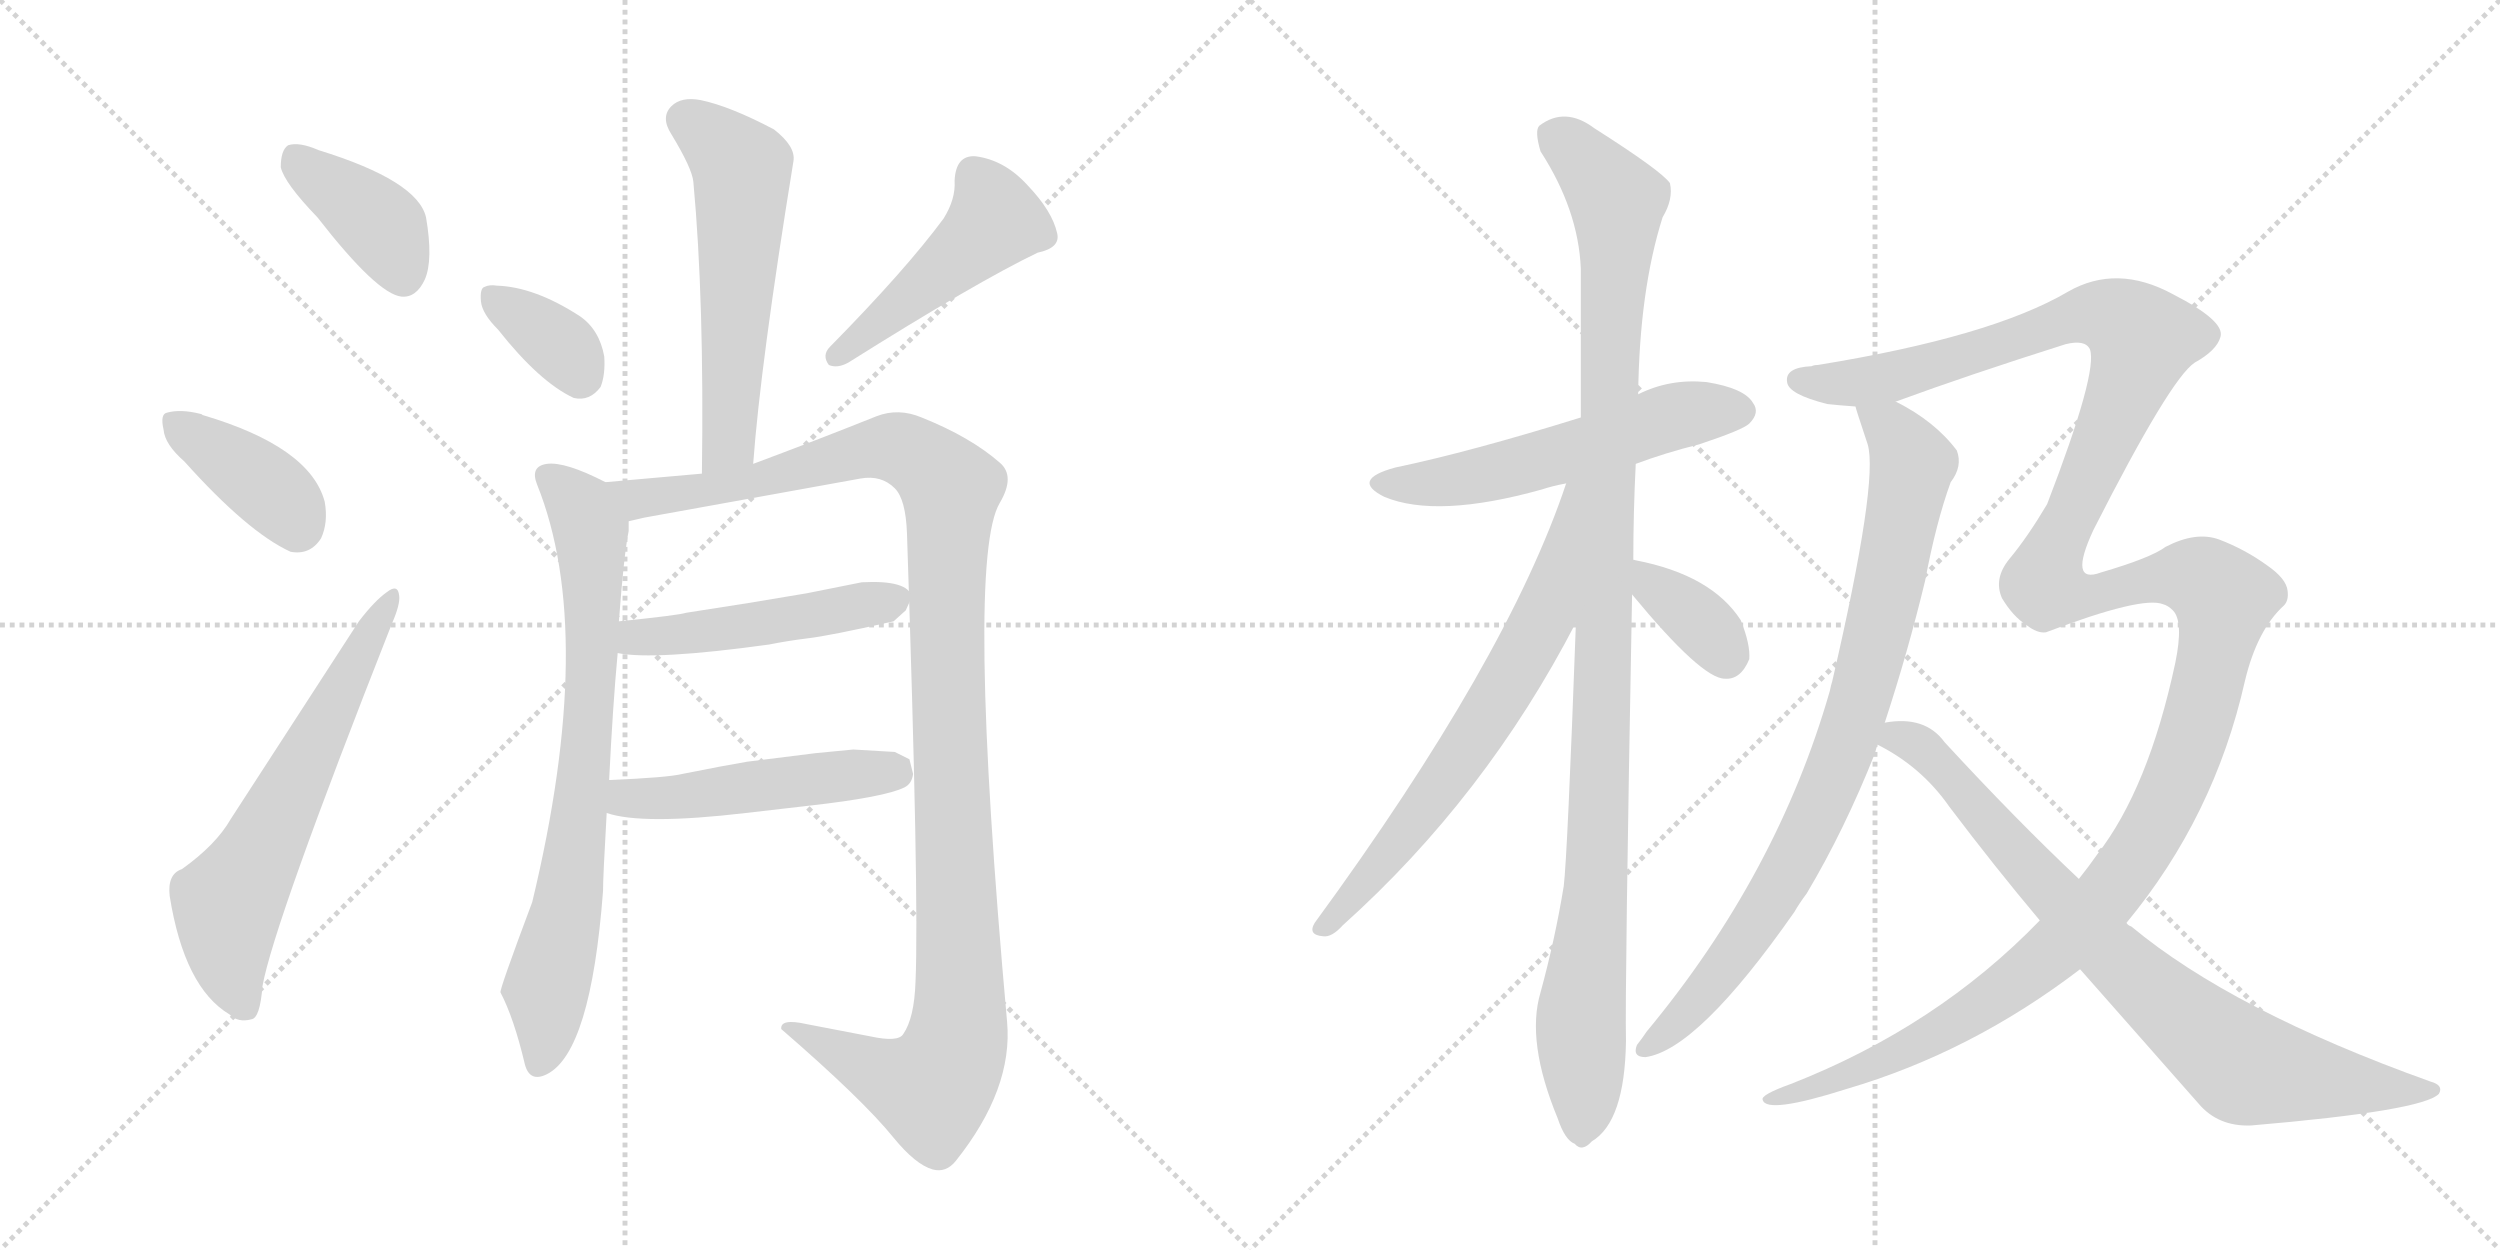 <svg version="1.1" viewBox="0 0 2048 1024" xmlns="http://www.w3.org/2000/svg">
  <g stroke="lightgray" stroke-dasharray="1,1" stroke-width="1" transform="scale(4, 4)">
    <line x1="0" y1="0" x2="256" y2="256"></line>
    <line x1="256" y1="0" x2="0" y2="256"></line>
    <line x1="128" y1="0" x2="128" y2="256"></line>
    <line x1="0" y1="128" x2="256" y2="128"></line>
    <line x1="256" y1="0" x2="512" y2="256"></line>
    <line x1="512" y1="0" x2="256" y2="256"></line>
    <line x1="384" y1="0" x2="384" y2="256"></line>
    <line x1="256" y1="128" x2="512" y2="128"></line>
  </g>
<g transform="scale(1, -1) translate(0, -850)">
   <style type="text/css">
    @keyframes keyframes0 {
      from {
       stroke: black;
       stroke-dashoffset: 391;
       stroke-width: 128;
       }
       56% {
       animation-timing-function: step-end;
       stroke: black;
       stroke-dashoffset: 0;
       stroke-width: 128;
       }
       to {
       stroke: black;
       stroke-width: 1024;
       }
       }
       #make-me-a-hanzi-animation-0 {
         animation: keyframes0 0.568s both;
         animation-delay: 0s;
         animation-timing-function: linear;
       }
    @keyframes keyframes1 {
      from {
       stroke: black;
       stroke-dashoffset: 387;
       stroke-width: 128;
       }
       56% {
       animation-timing-function: step-end;
       stroke: black;
       stroke-dashoffset: 0;
       stroke-width: 128;
       }
       to {
       stroke: black;
       stroke-width: 1024;
       }
       }
       #make-me-a-hanzi-animation-1 {
         animation: keyframes1 0.565s both;
         animation-delay: 0.568s;
         animation-timing-function: linear;
       }
    @keyframes keyframes2 {
      from {
       stroke: black;
       stroke-dashoffset: 624;
       stroke-width: 128;
       }
       67% {
       animation-timing-function: step-end;
       stroke: black;
       stroke-dashoffset: 0;
       stroke-width: 128;
       }
       to {
       stroke: black;
       stroke-width: 1024;
       }
       }
       #make-me-a-hanzi-animation-2 {
         animation: keyframes2 0.758s both;
         animation-delay: 1.133s;
         animation-timing-function: linear;
       }
    @keyframes keyframes3 {
      from {
       stroke: black;
       stroke-dashoffset: 565;
       stroke-width: 128;
       }
       65% {
       animation-timing-function: step-end;
       stroke: black;
       stroke-dashoffset: 0;
       stroke-width: 128;
       }
       to {
       stroke: black;
       stroke-width: 1024;
       }
       }
       #make-me-a-hanzi-animation-3 {
         animation: keyframes3 0.71s both;
         animation-delay: 1.891s;
         animation-timing-function: linear;
       }
    @keyframes keyframes4 {
      from {
       stroke: black;
       stroke-dashoffset: 354;
       stroke-width: 128;
       }
       54% {
       animation-timing-function: step-end;
       stroke: black;
       stroke-dashoffset: 0;
       stroke-width: 128;
       }
       to {
       stroke: black;
       stroke-width: 1024;
       }
       }
       #make-me-a-hanzi-animation-4 {
         animation: keyframes4 0.538s both;
         animation-delay: 2.601s;
         animation-timing-function: linear;
       }
    @keyframes keyframes5 {
      from {
       stroke: black;
       stroke-dashoffset: 470;
       stroke-width: 128;
       }
       60% {
       animation-timing-function: step-end;
       stroke: black;
       stroke-dashoffset: 0;
       stroke-width: 128;
       }
       to {
       stroke: black;
       stroke-width: 1024;
       }
       }
       #make-me-a-hanzi-animation-5 {
         animation: keyframes5 0.632s both;
         animation-delay: 3.139s;
         animation-timing-function: linear;
       }
    @keyframes keyframes6 {
      from {
       stroke: black;
       stroke-dashoffset: 754;
       stroke-width: 128;
       }
       71% {
       animation-timing-function: step-end;
       stroke: black;
       stroke-dashoffset: 0;
       stroke-width: 128;
       }
       to {
       stroke: black;
       stroke-width: 1024;
       }
       }
       #make-me-a-hanzi-animation-6 {
         animation: keyframes6 0.864s both;
         animation-delay: 3.771s;
         animation-timing-function: linear;
       }
    @keyframes keyframes7 {
      from {
       stroke: black;
       stroke-dashoffset: 1169;
       stroke-width: 128;
       }
       79% {
       animation-timing-function: step-end;
       stroke: black;
       stroke-dashoffset: 0;
       stroke-width: 128;
       }
       to {
       stroke: black;
       stroke-width: 1024;
       }
       }
       #make-me-a-hanzi-animation-7 {
         animation: keyframes7 1.201s both;
         animation-delay: 4.635s;
         animation-timing-function: linear;
       }
    @keyframes keyframes8 {
      from {
       stroke: black;
       stroke-dashoffset: 486;
       stroke-width: 128;
       }
       61% {
       animation-timing-function: step-end;
       stroke: black;
       stroke-dashoffset: 0;
       stroke-width: 128;
       }
       to {
       stroke: black;
       stroke-width: 1024;
       }
       }
       #make-me-a-hanzi-animation-8 {
         animation: keyframes8 0.646s both;
         animation-delay: 5.836s;
         animation-timing-function: linear;
       }
    @keyframes keyframes9 {
      from {
       stroke: black;
       stroke-dashoffset: 489;
       stroke-width: 128;
       }
       61% {
       animation-timing-function: step-end;
       stroke: black;
       stroke-dashoffset: 0;
       stroke-width: 128;
       }
       to {
       stroke: black;
       stroke-width: 1024;
       }
       }
       #make-me-a-hanzi-animation-9 {
         animation: keyframes9 0.648s both;
         animation-delay: 6.482s;
         animation-timing-function: linear;
       }
    @keyframes keyframes10 {
      from {
       stroke: black;
       stroke-dashoffset: 555;
       stroke-width: 128;
       }
       64% {
       animation-timing-function: step-end;
       stroke: black;
       stroke-dashoffset: 0;
       stroke-width: 128;
       }
       to {
       stroke: black;
       stroke-width: 1024;
       }
       }
       #make-me-a-hanzi-animation-10 {
         animation: keyframes10 0.702s both;
         animation-delay: 7.13s;
         animation-timing-function: linear;
       }
    @keyframes keyframes11 {
      from {
       stroke: black;
       stroke-dashoffset: 1092;
       stroke-width: 128;
       }
       78% {
       animation-timing-function: step-end;
       stroke: black;
       stroke-dashoffset: 0;
       stroke-width: 128;
       }
       to {
       stroke: black;
       stroke-width: 1024;
       }
       }
       #make-me-a-hanzi-animation-11 {
         animation: keyframes11 1.139s both;
         animation-delay: 7.831s;
         animation-timing-function: linear;
       }
    @keyframes keyframes12 {
      from {
       stroke: black;
       stroke-dashoffset: 675;
       stroke-width: 128;
       }
       69% {
       animation-timing-function: step-end;
       stroke: black;
       stroke-dashoffset: 0;
       stroke-width: 128;
       }
       to {
       stroke: black;
       stroke-width: 1024;
       }
       }
       #make-me-a-hanzi-animation-12 {
         animation: keyframes12 0.799s both;
         animation-delay: 8.97s;
         animation-timing-function: linear;
       }
    @keyframes keyframes13 {
      from {
       stroke: black;
       stroke-dashoffset: 363;
       stroke-width: 128;
       }
       54% {
       animation-timing-function: step-end;
       stroke: black;
       stroke-dashoffset: 0;
       stroke-width: 128;
       }
       to {
       stroke: black;
       stroke-width: 1024;
       }
       }
       #make-me-a-hanzi-animation-13 {
         animation: keyframes13 0.545s both;
         animation-delay: 9.769s;
         animation-timing-function: linear;
       }
    @keyframes keyframes14 {
      from {
       stroke: black;
       stroke-dashoffset: 854;
       stroke-width: 128;
       }
       74% {
       animation-timing-function: step-end;
       stroke: black;
       stroke-dashoffset: 0;
       stroke-width: 128;
       }
       to {
       stroke: black;
       stroke-width: 1024;
       }
       }
       #make-me-a-hanzi-animation-14 {
         animation: keyframes14 0.945s both;
         animation-delay: 10.315s;
         animation-timing-function: linear;
       }
    @keyframes keyframes15 {
      from {
       stroke: black;
       stroke-dashoffset: 1521;
       stroke-width: 128;
       }
       83% {
       animation-timing-function: step-end;
       stroke: black;
       stroke-dashoffset: 0;
       stroke-width: 128;
       }
       to {
       stroke: black;
       stroke-width: 1024;
       }
       }
       #make-me-a-hanzi-animation-15 {
         animation: keyframes15 1.488s both;
         animation-delay: 11.26s;
         animation-timing-function: linear;
       }
    @keyframes keyframes16 {
      from {
       stroke: black;
       stroke-dashoffset: 811;
       stroke-width: 128;
       }
       73% {
       animation-timing-function: step-end;
       stroke: black;
       stroke-dashoffset: 0;
       stroke-width: 128;
       }
       to {
       stroke: black;
       stroke-width: 1024;
       }
       }
       #make-me-a-hanzi-animation-16 {
         animation: keyframes16 0.91s both;
         animation-delay: 12.748s;
         animation-timing-function: linear;
       }
</style>
<path d="M 260 672 Q 309 609 329 607 Q 341 606 348 621 Q 355 637 349 672 Q 342 702 261 727 Q 245 734 236 731 Q 230 727 230 713 Q 233 700 260 672 Z" fill="lightgray"></path> 
<path d="M 151 472 Q 203 414 238 398 Q 254 395 263 409 Q 269 422 266 439 Q 254 484 166 510 Q 165 511 164 511 Q 148 515 137 512 Q 131 511 134 498 Q 135 486 151 472 Z" fill="lightgray"></path> 
<path d="M 149 138 Q 137 134 139 116 Q 151 41 188 19 Q 195 12 206 15 Q 213 16 215 42 Q 224 93 321 339 Q 328 355 327 362 Q 326 372 317 365 Q 307 358 294 341 L 189 179 Q 177 158 149 138 Z" fill="lightgray"></path> 
<path d="M 617 470 Q 623 552 650 718 Q 652 730 634 744 Q 598 763 574 768 Q 558 771 550 763 Q 541 754 550 740 Q 567 712 568 701 Q 577 604 575 462 C 575 432 615 440 617 470 Z" fill="lightgray"></path> 
<path d="M 408 580 Q 442 537 470 524 Q 483 521 492 533 Q 496 543 495 558 Q 491 580 475 591 Q 438 615 407 616 Q 401 617 397 615 Q 393 614 394 603 Q 395 593 408 580 Z" fill="lightgray"></path> 
<path d="M 773 671 Q 742 629 680 566 Q 673 559 679 551 Q 686 548 695 553 Q 800 619 850 643 Q 869 647 866 659 Q 862 677 842 698 Q 823 719 799 722 Q 783 723 782 702 Q 783 687 773 671 Z" fill="lightgray"></path> 
<path d="M 499 211 Q 502 272 506 315 L 507 341 Q 511 395 515 415 L 515 423 C 517 445 517 445 496 455 Q 463 472 448 470 Q 434 468 440 453 Q 489 331 436 111 Q 409 39 410 37 Q 421 16 430 -22 Q 434 -37 448 -30 Q 484 -12 494 120 Q 494 132 497 184 L 499 211 Z" fill="lightgray"></path> 
<path d="M 515 423 Q 524 425 528 426 L 705 458 Q 722 461 733 450 Q 742 441 743 413 Q 753 114 750 46 Q 749 16 740 3 Q 736 -4 713 1 Q 677 8 661 11 Q 639 16 640 7 Q 707 -51 732 -82 Q 750 -104 764 -108 Q 775 -111 783 -101 Q 830 -42 825 13 Q 791 391 819 438 Q 832 460 819 471 Q 795 492 755 508 Q 736 516 718 509 Q 668 489 617 470 L 575 462 L 496 455 C 466 452 486 417 515 423 Z" fill="lightgray"></path> 
<path d="M 506 315 Q 536 309 630 322 Q 645 325 661 327 Q 679 329 732 341 L 742 350 L 747 361 Q 744 375 706 373 L 661 364 L 613 356 L 562 348 Q 556 346 507 341 C 477 338 476 319 506 315 Z" fill="lightgray"></path> 
<path d="M 497 184 Q 526 174 611 184 L 663 190 Q 725 197 741 205 Q 747 208 748 216 L 745 228 L 733 234 L 699 236 L 668 233 L 612 226 Q 594 223 559 216 Q 547 213 499 211 C 469 210 468 192 497 184 Z" fill="lightgray"></path> 
<path d="M 1340 470 Q 1364 479 1392 486 Q 1428 498 1433 503 Q 1442 512 1436 520 Q 1429 532 1398 537 Q 1368 540 1342 527 L 1295 508 Q 1205 480 1143 467 Q 1106 457 1134 443 Q 1177 425 1263 449 Q 1272 452 1283 454 L 1340 470 Z" fill="lightgray"></path> 
<path d="M 1338 391 Q 1338 430 1340 470 L 1342 527 Q 1343 612 1362 672 Q 1371 687 1368 700 Q 1361 710 1306 745 Q 1282 763 1261 747 Q 1257 743 1262 726 Q 1293 678 1295 630 L 1295 508 L 1291 340 Q 1284 148 1281 124 Q 1274 81 1262 37 Q 1250 -3 1276 -66 Q 1282 -84 1290 -87 Q 1296 -94 1304 -85 Q 1331 -69 1332 -3 Q 1331 39 1337 363 L 1338 391 Z" fill="lightgray"></path> 
<path d="M 1283 454 Q 1235 310 1077 94 Q 1071 84 1084 83 Q 1091 82 1100 92 Q 1217 197 1291 340 C 1367 485 1293 482 1283 454 Z" fill="lightgray"></path> 
<path d="M 1337 363 Q 1394 294 1413 294 Q 1426 293 1433 310 Q 1434 322 1426 342 Q 1402 379 1340 391 Q 1337 392 1338 391 C 1312 393 1318 386 1337 363 Z" fill="lightgray"></path> 
<path d="M 1520 517 Q 1520 516 1530 486 Q 1539 456 1501 292 Q 1500 289 1499 284 Q 1456 134 1349 5 Q 1345 -1 1341 -6 Q 1337 -16 1348 -16 Q 1391 -10 1470 103 Q 1474 110 1480 118 Q 1511 170 1536 233 Q 1537 237 1538 240 L 1544 258 Q 1563 316 1577 374 Q 1586 422 1598 455 Q 1608 468 1603 481 Q 1585 505 1553 521 C 1527 536 1511 545 1520 517 Z" fill="lightgray"></path> 
<path d="M 1671 96 Q 1587 9 1467 -38 Q 1442 -47 1444 -51 Q 1447 -63 1513 -42 Q 1615 -12 1704 56 L 1742 94 Q 1814 181 1839 292 Q 1849 334 1871 354 Q 1875 358 1874 366 Q 1873 376 1857 387 Q 1839 400 1818 408 Q 1799 415 1774 402 Q 1762 393 1721 381 Q 1694 371 1715 416 Q 1778 540 1798 553 Q 1816 563 1819 574 Q 1823 587 1780 609 Q 1734 634 1694 611 Q 1631 574 1489 551 Q 1486 551 1484 550 Q 1462 549 1464 537 Q 1465 527 1497 519 Q 1506 518 1520 517 L 1553 521 Q 1613 543 1692 568 Q 1708 572 1712 564 Q 1719 546 1677 437 Q 1661 410 1646 392 Q 1633 376 1640 360 Q 1649 345 1660 338 Q 1669 331 1676 332 Q 1755 362 1772 355 Q 1776 354 1780 350 Q 1789 341 1782 307 Q 1760 204 1718 150 Q 1711 140 1703 130 L 1671 96 Z" fill="lightgray"></path> 
<path d="M 1538 240 Q 1574 222 1597 189 Q 1634 140 1671 96 L 1704 56 L 1801 -54 Q 1817 -73 1844 -72 Q 1985 -60 1998 -46 Q 2002 -39 1991 -36 Q 1829 22 1746 91 Q 1743 92 1742 94 L 1703 130 Q 1652 178 1593 242 Q 1577 264 1544 258 C 1514 256 1512 255 1538 240 Z" fill="lightgray"></path> 
      <clipPath id="make-me-a-hanzi-clip-0">
      <path d="M 260 672 Q 309 609 329 607 Q 341 606 348 621 Q 355 637 349 672 Q 342 702 261 727 Q 245 734 236 731 Q 230 727 230 713 Q 233 700 260 672 Z" fill="lightgray"></path>
      </clipPath>
      <path clip-path="url(#make-me-a-hanzi-clip-0)" d="M 242 722 L 314 663 L 330 624 " fill="none" id="make-me-a-hanzi-animation-0" stroke-dasharray="263 526" stroke-linecap="round"></path>

      <clipPath id="make-me-a-hanzi-clip-1">
      <path d="M 151 472 Q 203 414 238 398 Q 254 395 263 409 Q 269 422 266 439 Q 254 484 166 510 Q 165 511 164 511 Q 148 515 137 512 Q 131 511 134 498 Q 135 486 151 472 Z" fill="lightgray"></path>
      </clipPath>
      <path clip-path="url(#make-me-a-hanzi-clip-1)" d="M 144 503 L 220 450 L 243 419 " fill="none" id="make-me-a-hanzi-animation-1" stroke-dasharray="259 518" stroke-linecap="round"></path>

      <clipPath id="make-me-a-hanzi-clip-2">
      <path d="M 149 138 Q 137 134 139 116 Q 151 41 188 19 Q 195 12 206 15 Q 213 16 215 42 Q 224 93 321 339 Q 328 355 327 362 Q 326 372 317 365 Q 307 358 294 341 L 189 179 Q 177 158 149 138 Z" fill="lightgray"></path>
      </clipPath>
      <path clip-path="url(#make-me-a-hanzi-clip-2)" d="M 200 25 L 189 58 L 187 109 L 320 358 " fill="none" id="make-me-a-hanzi-animation-2" stroke-dasharray="496 992" stroke-linecap="round"></path>

      <clipPath id="make-me-a-hanzi-clip-3">
      <path d="M 617 470 Q 623 552 650 718 Q 652 730 634 744 Q 598 763 574 768 Q 558 771 550 763 Q 541 754 550 740 Q 567 712 568 701 Q 577 604 575 462 C 575 432 615 440 617 470 Z" fill="lightgray"></path>
      </clipPath>
      <path clip-path="url(#make-me-a-hanzi-clip-3)" d="M 562 752 L 608 712 L 598 500 L 593 482 L 580 471 " fill="none" id="make-me-a-hanzi-animation-3" stroke-dasharray="437 874" stroke-linecap="round"></path>

      <clipPath id="make-me-a-hanzi-clip-4">
      <path d="M 408 580 Q 442 537 470 524 Q 483 521 492 533 Q 496 543 495 558 Q 491 580 475 591 Q 438 615 407 616 Q 401 617 397 615 Q 393 614 394 603 Q 395 593 408 580 Z" fill="lightgray"></path>
      </clipPath>
      <path clip-path="url(#make-me-a-hanzi-clip-4)" d="M 403 607 L 460 566 L 475 543 " fill="none" id="make-me-a-hanzi-animation-4" stroke-dasharray="226 452" stroke-linecap="round"></path>

      <clipPath id="make-me-a-hanzi-clip-5">
      <path d="M 773 671 Q 742 629 680 566 Q 673 559 679 551 Q 686 548 695 553 Q 800 619 850 643 Q 869 647 866 659 Q 862 677 842 698 Q 823 719 799 722 Q 783 723 782 702 Q 783 687 773 671 Z" fill="lightgray"></path>
      </clipPath>
      <path clip-path="url(#make-me-a-hanzi-clip-5)" d="M 798 706 L 816 669 L 684 558 " fill="none" id="make-me-a-hanzi-animation-5" stroke-dasharray="342 684" stroke-linecap="round"></path>

      <clipPath id="make-me-a-hanzi-clip-6">
      <path d="M 499 211 Q 502 272 506 315 L 507 341 Q 511 395 515 415 L 515 423 C 517 445 517 445 496 455 Q 463 472 448 470 Q 434 468 440 453 Q 489 331 436 111 Q 409 39 410 37 Q 421 16 430 -22 Q 434 -37 448 -30 Q 484 -12 494 120 Q 494 132 497 184 L 499 211 Z" fill="lightgray"></path>
      </clipPath>
      <path clip-path="url(#make-me-a-hanzi-clip-6)" d="M 448 460 L 481 424 L 486 353 L 481 237 L 466 110 L 447 40 L 448 7 L 441 -21 " fill="none" id="make-me-a-hanzi-animation-6" stroke-dasharray="626 1252" stroke-linecap="round"></path>

      <clipPath id="make-me-a-hanzi-clip-7">
      <path d="M 515 423 Q 524 425 528 426 L 705 458 Q 722 461 733 450 Q 742 441 743 413 Q 753 114 750 46 Q 749 16 740 3 Q 736 -4 713 1 Q 677 8 661 11 Q 639 16 640 7 Q 707 -51 732 -82 Q 750 -104 764 -108 Q 775 -111 783 -101 Q 830 -42 825 13 Q 791 391 819 438 Q 832 460 819 471 Q 795 492 755 508 Q 736 516 718 509 Q 668 489 617 470 L 575 462 L 496 455 C 466 452 486 417 515 423 Z" fill="lightgray"></path>
      </clipPath>
      <path clip-path="url(#make-me-a-hanzi-clip-7)" d="M 504 453 L 523 442 L 563 446 L 731 484 L 751 477 L 779 450 L 775 328 L 787 48 L 781 -13 L 763 -41 L 728 -32 L 650 3 " fill="none" id="make-me-a-hanzi-animation-7" stroke-dasharray="1041 2082" stroke-linecap="round"></path>

      <clipPath id="make-me-a-hanzi-clip-8">
      <path d="M 506 315 Q 536 309 630 322 Q 645 325 661 327 Q 679 329 732 341 L 742 350 L 747 361 Q 744 375 706 373 L 661 364 L 613 356 L 562 348 Q 556 346 507 341 C 477 338 476 319 506 315 Z" fill="lightgray"></path>
      </clipPath>
      <path clip-path="url(#make-me-a-hanzi-clip-8)" d="M 511 321 L 521 327 L 617 337 L 737 359 " fill="none" id="make-me-a-hanzi-animation-8" stroke-dasharray="358 716" stroke-linecap="round"></path>

      <clipPath id="make-me-a-hanzi-clip-9">
      <path d="M 497 184 Q 526 174 611 184 L 663 190 Q 725 197 741 205 Q 747 208 748 216 L 745 228 L 733 234 L 699 236 L 668 233 L 612 226 Q 594 223 559 216 Q 547 213 499 211 C 469 210 468 192 497 184 Z" fill="lightgray"></path>
      </clipPath>
      <path clip-path="url(#make-me-a-hanzi-clip-9)" d="M 503 190 L 515 197 L 563 197 L 733 219 " fill="none" id="make-me-a-hanzi-animation-9" stroke-dasharray="361 722" stroke-linecap="round"></path>

      <clipPath id="make-me-a-hanzi-clip-10">
      <path d="M 1340 470 Q 1364 479 1392 486 Q 1428 498 1433 503 Q 1442 512 1436 520 Q 1429 532 1398 537 Q 1368 540 1342 527 L 1295 508 Q 1205 480 1143 467 Q 1106 457 1134 443 Q 1177 425 1263 449 Q 1272 452 1283 454 L 1340 470 Z" fill="lightgray"></path>
      </clipPath>
      <path clip-path="url(#make-me-a-hanzi-clip-10)" d="M 1135 456 L 1187 455 L 1248 468 L 1369 508 L 1426 513 " fill="none" id="make-me-a-hanzi-animation-10" stroke-dasharray="427 854" stroke-linecap="round"></path>

      <clipPath id="make-me-a-hanzi-clip-11">
      <path d="M 1338 391 Q 1338 430 1340 470 L 1342 527 Q 1343 612 1362 672 Q 1371 687 1368 700 Q 1361 710 1306 745 Q 1282 763 1261 747 Q 1257 743 1262 726 Q 1293 678 1295 630 L 1295 508 L 1291 340 Q 1284 148 1281 124 Q 1274 81 1262 37 Q 1250 -3 1276 -66 Q 1282 -84 1290 -87 Q 1296 -94 1304 -85 Q 1331 -69 1332 -3 Q 1331 39 1337 363 L 1338 391 Z" fill="lightgray"></path>
      </clipPath>
      <path clip-path="url(#make-me-a-hanzi-clip-11)" d="M 1273 740 L 1325 686 L 1310 163 L 1295 16 L 1295 -74 " fill="none" id="make-me-a-hanzi-animation-11" stroke-dasharray="964 1928" stroke-linecap="round"></path>

      <clipPath id="make-me-a-hanzi-clip-12">
      <path d="M 1283 454 Q 1235 310 1077 94 Q 1071 84 1084 83 Q 1091 82 1100 92 Q 1217 197 1291 340 C 1367 485 1293 482 1283 454 Z" fill="lightgray"></path>
      </clipPath>
      <path clip-path="url(#make-me-a-hanzi-clip-12)" d="M 1290 450 L 1265 345 L 1243 304 L 1158 176 L 1086 92 " fill="none" id="make-me-a-hanzi-animation-12" stroke-dasharray="547 1094" stroke-linecap="round"></path>

      <clipPath id="make-me-a-hanzi-clip-13">
      <path d="M 1337 363 Q 1394 294 1413 294 Q 1426 293 1433 310 Q 1434 322 1426 342 Q 1402 379 1340 391 Q 1337 392 1338 391 C 1312 393 1318 386 1337 363 Z" fill="lightgray"></path>
      </clipPath>
      <path clip-path="url(#make-me-a-hanzi-clip-13)" d="M 1339 384 L 1347 383 L 1358 365 L 1395 338 L 1414 312 " fill="none" id="make-me-a-hanzi-animation-13" stroke-dasharray="235 470" stroke-linecap="round"></path>

      <clipPath id="make-me-a-hanzi-clip-14">
      <path d="M 1520 517 Q 1520 516 1530 486 Q 1539 456 1501 292 Q 1500 289 1499 284 Q 1456 134 1349 5 Q 1345 -1 1341 -6 Q 1337 -16 1348 -16 Q 1391 -10 1470 103 Q 1474 110 1480 118 Q 1511 170 1536 233 Q 1537 237 1538 240 L 1544 258 Q 1563 316 1577 374 Q 1586 422 1598 455 Q 1608 468 1603 481 Q 1585 505 1553 521 C 1527 536 1511 545 1520 517 Z" fill="lightgray"></path>
      </clipPath>
      <path clip-path="url(#make-me-a-hanzi-clip-14)" d="M 1526 517 L 1557 489 L 1566 469 L 1545 359 L 1510 234 L 1447 105 L 1380 18 L 1350 -7 " fill="none" id="make-me-a-hanzi-animation-14" stroke-dasharray="726 1452" stroke-linecap="round"></path>

      <clipPath id="make-me-a-hanzi-clip-15">
      <path d="M 1671 96 Q 1587 9 1467 -38 Q 1442 -47 1444 -51 Q 1447 -63 1513 -42 Q 1615 -12 1704 56 L 1742 94 Q 1814 181 1839 292 Q 1849 334 1871 354 Q 1875 358 1874 366 Q 1873 376 1857 387 Q 1839 400 1818 408 Q 1799 415 1774 402 Q 1762 393 1721 381 Q 1694 371 1715 416 Q 1778 540 1798 553 Q 1816 563 1819 574 Q 1823 587 1780 609 Q 1734 634 1694 611 Q 1631 574 1489 551 Q 1486 551 1484 550 Q 1462 549 1464 537 Q 1465 527 1497 519 Q 1506 518 1520 517 L 1553 521 Q 1613 543 1692 568 Q 1708 572 1712 564 Q 1719 546 1677 437 Q 1661 410 1646 392 Q 1633 376 1640 360 Q 1649 345 1660 338 Q 1669 331 1676 332 Q 1755 362 1772 355 Q 1776 354 1780 350 Q 1789 341 1782 307 Q 1760 204 1718 150 Q 1711 140 1703 130 L 1671 96 Z" fill="lightgray"></path>
      </clipPath>
      <path clip-path="url(#make-me-a-hanzi-clip-15)" d="M 1473 538 L 1545 540 L 1711 593 L 1739 587 L 1755 573 L 1754 567 L 1674 372 L 1701 361 L 1793 378 L 1822 360 L 1792 233 L 1759 164 L 1727 117 L 1683 71 L 1584 2 L 1499 -39 L 1448 -50 " fill="none" id="make-me-a-hanzi-animation-15" stroke-dasharray="1393 2786" stroke-linecap="round"></path>

      <clipPath id="make-me-a-hanzi-clip-16">
      <path d="M 1538 240 Q 1574 222 1597 189 Q 1634 140 1671 96 L 1704 56 L 1801 -54 Q 1817 -73 1844 -72 Q 1985 -60 1998 -46 Q 2002 -39 1991 -36 Q 1829 22 1746 91 Q 1743 92 1742 94 L 1703 130 Q 1652 178 1593 242 Q 1577 264 1544 258 C 1514 256 1512 255 1538 240 Z" fill="lightgray"></path>
      </clipPath>
      <path clip-path="url(#make-me-a-hanzi-clip-16)" d="M 1548 242 L 1564 244 L 1588 226 L 1729 68 L 1840 -24 L 1923 -38 L 1992 -42 " fill="none" id="make-me-a-hanzi-animation-16" stroke-dasharray="683 1366" stroke-linecap="round"></path>

</g>
</svg>
